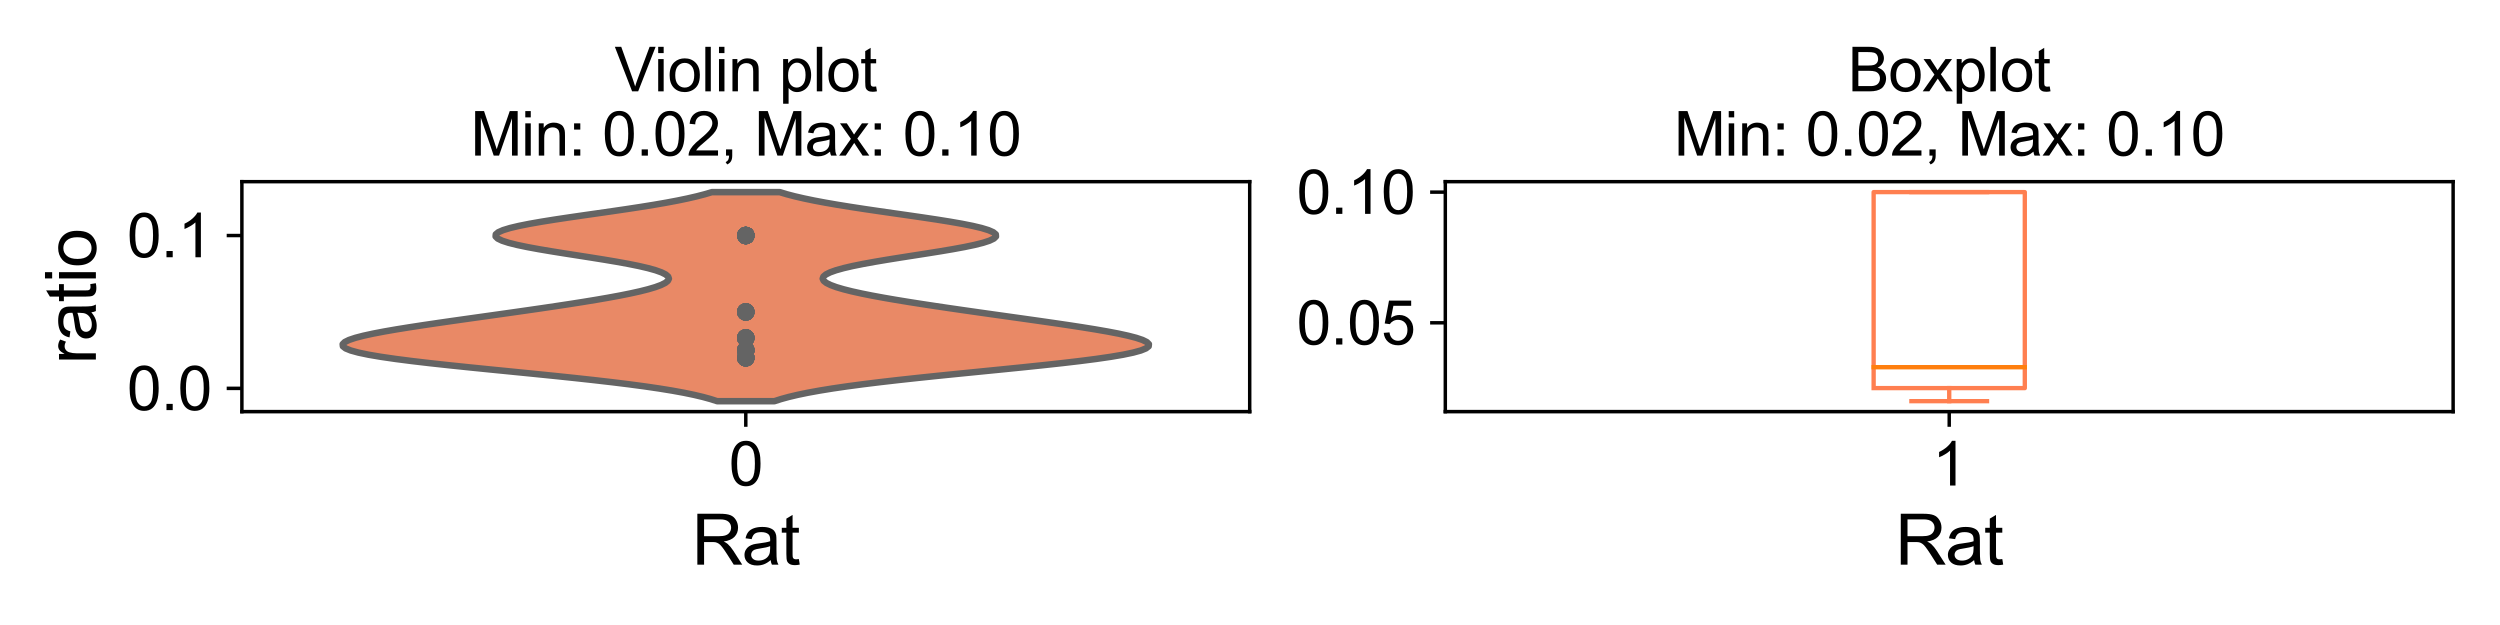 <?xml version="1.0" encoding="utf-8" standalone="no"?>
<!DOCTYPE svg PUBLIC "-//W3C//DTD SVG 1.1//EN"
  "http://www.w3.org/Graphics/SVG/1.1/DTD/svg11.dtd">
<svg xmlns:xlink="http://www.w3.org/1999/xlink" width="576pt" height="144pt" viewBox="0 0 576 144" xmlns="http://www.w3.org/2000/svg" version="1.1">
 <defs>
  <style type="text/css">*{stroke-linejoin: round; stroke-linecap: butt}</style>
 </defs>
 <g id="figure_1">
  <g id="patch_1">
   <path d="M 0 144 
L 576 144 
L 576 0 
L 0 0 
z
" style="fill: #ffffff"/>
  </g>
  <g id="axes_1">
   <g id="patch_2">
    <path d="M 55.73 94.84 
L 287.93 94.84 
L 287.93 41.856 
L 55.73 41.856 
z
" style="fill: #ffffff"/>
   </g>
   <g id="PolyCollection_1">
    <defs>
     <path id="m4b902d8e79" d="M 178.434 -51.568 
L 165.226 -51.568 
L 163.714 -52.055 
L 161.943 -52.541 
L 159.891 -53.028 
L 157.538 -53.515 
L 154.871 -54.001 
L 151.879 -54.488 
L 148.56 -54.974 
L 144.922 -55.461 
L 140.979 -55.947 
L 136.757 -56.434 
L 132.291 -56.92 
L 127.626 -57.407 
L 122.819 -57.893 
L 117.933 -58.38 
L 113.038 -58.866 
L 108.21 -59.353 
L 103.528 -59.84 
L 99.071 -60.326 
L 94.914 -60.813 
L 91.13 -61.299 
L 87.782 -61.786 
L 84.922 -62.272 
L 82.592 -62.759 
L 80.822 -63.245 
L 79.627 -63.732 
L 79.006 -64.218 
L 78.95 -64.705 
L 79.434 -65.191 
L 80.424 -65.678 
L 81.877 -66.165 
L 83.747 -66.651 
L 85.981 -67.138 
L 88.525 -67.624 
L 91.328 -68.111 
L 94.34 -68.597 
L 97.514 -69.084 
L 100.809 -69.57 
L 104.188 -70.057 
L 107.621 -70.543 
L 111.08 -71.03 
L 114.542 -71.516 
L 117.988 -72.003 
L 121.399 -72.49 
L 124.759 -72.976 
L 128.049 -73.463 
L 131.252 -73.949 
L 134.348 -74.436 
L 137.315 -74.922 
L 140.129 -75.409 
L 142.765 -75.895 
L 145.196 -76.382 
L 147.392 -76.868 
L 149.325 -77.355 
L 150.967 -77.841 
L 152.29 -78.328 
L 153.269 -78.814 
L 153.883 -79.301 
L 154.113 -79.788 
L 153.946 -80.274 
L 153.377 -80.761 
L 152.406 -81.247 
L 151.041 -81.734 
L 149.299 -82.22 
L 147.209 -82.707 
L 144.804 -83.193 
L 142.132 -83.68 
L 139.248 -84.166 
L 136.215 -84.653 
L 133.103 -85.139 
L 129.99 -85.626 
L 126.956 -86.113 
L 124.081 -86.599 
L 121.446 -87.086 
L 119.125 -87.572 
L 117.186 -88.059 
L 115.688 -88.545 
L 114.678 -89.032 
L 114.186 -89.518 
L 114.23 -90.005 
L 114.811 -90.491 
L 115.915 -90.978 
L 117.512 -91.464 
L 119.559 -91.951 
L 122.003 -92.438 
L 124.779 -92.924 
L 127.819 -93.411 
L 131.05 -93.897 
L 134.401 -94.384 
L 137.8 -94.87 
L 141.182 -95.357 
L 144.488 -95.843 
L 147.667 -96.33 
L 150.679 -96.816 
L 153.489 -97.303 
L 156.076 -97.789 
L 158.426 -98.276 
L 160.533 -98.763 
L 162.399 -99.249 
L 164.03 -99.736 
L 179.63 -99.736 
L 179.63 -99.736 
L 181.261 -99.249 
L 183.127 -98.763 
L 185.234 -98.276 
L 187.584 -97.789 
L 190.171 -97.303 
L 192.981 -96.816 
L 195.993 -96.33 
L 199.172 -95.843 
L 202.478 -95.357 
L 205.86 -94.87 
L 209.259 -94.384 
L 212.61 -93.897 
L 215.841 -93.411 
L 218.881 -92.924 
L 221.657 -92.438 
L 224.101 -91.951 
L 226.148 -91.464 
L 227.745 -90.978 
L 228.849 -90.491 
L 229.43 -90.005 
L 229.474 -89.518 
L 228.982 -89.032 
L 227.972 -88.545 
L 226.474 -88.059 
L 224.535 -87.572 
L 222.214 -87.086 
L 219.579 -86.599 
L 216.704 -86.113 
L 213.67 -85.626 
L 210.557 -85.139 
L 207.445 -84.653 
L 204.412 -84.166 
L 201.528 -83.68 
L 198.856 -83.193 
L 196.451 -82.707 
L 194.361 -82.22 
L 192.619 -81.734 
L 191.254 -81.247 
L 190.283 -80.761 
L 189.714 -80.274 
L 189.547 -79.788 
L 189.777 -79.301 
L 190.391 -78.814 
L 191.37 -78.328 
L 192.693 -77.841 
L 194.335 -77.355 
L 196.268 -76.868 
L 198.464 -76.382 
L 200.895 -75.895 
L 203.531 -75.409 
L 206.345 -74.922 
L 209.312 -74.436 
L 212.408 -73.949 
L 215.611 -73.463 
L 218.901 -72.976 
L 222.261 -72.49 
L 225.672 -72.003 
L 229.118 -71.516 
L 232.58 -71.03 
L 236.039 -70.543 
L 239.472 -70.057 
L 242.851 -69.57 
L 246.146 -69.084 
L 249.32 -68.597 
L 252.332 -68.111 
L 255.135 -67.624 
L 257.679 -67.138 
L 259.913 -66.651 
L 261.783 -66.165 
L 263.236 -65.678 
L 264.226 -65.191 
L 264.71 -64.705 
L 264.654 -64.218 
L 264.033 -63.732 
L 262.838 -63.245 
L 261.068 -62.759 
L 258.738 -62.272 
L 255.878 -61.786 
L 252.53 -61.299 
L 248.746 -60.813 
L 244.589 -60.326 
L 240.132 -59.84 
L 235.45 -59.353 
L 230.622 -58.866 
L 225.727 -58.38 
L 220.841 -57.893 
L 216.034 -57.407 
L 211.369 -56.92 
L 206.903 -56.434 
L 202.681 -55.947 
L 198.738 -55.461 
L 195.1 -54.974 
L 191.781 -54.488 
L 188.789 -54.001 
L 186.122 -53.515 
L 183.769 -53.028 
L 181.717 -52.541 
L 179.946 -52.055 
L 178.434 -51.568 
z
" style="stroke: #646464; stroke-width: 1.5"/>
    </defs>
    <g clip-path="url(#pc0a1c7b615)">
     <use xlink:href="#m4b902d8e79" x="0" y="144" style="fill: #e98966; stroke: #646464; stroke-width: 1.5"/>
    </g>
   </g>
   <g id="PathCollection_1">
    <defs>
     <path id="mf09fe4f3ef" d="M 0 1.5 
C 0.398 1.5 0.779 1.342 1.061 1.061 
C 1.342 0.779 1.5 0.398 1.5 0 
C 1.5 -0.398 1.342 -0.779 1.061 -1.061 
C 0.779 -1.342 0.398 -1.5 0 -1.5 
C -0.398 -1.5 -0.779 -1.342 -1.061 -1.061 
C -1.342 -0.779 -1.5 -0.398 -1.5 0 
C -1.5 0.398 -1.342 0.779 -1.061 1.061 
C -0.779 1.342 -0.398 1.5 0 1.5 
z
" style="stroke: #646464"/>
    </defs>
    <g clip-path="url(#pc0a1c7b615)">
     <use xlink:href="#mf09fe4f3ef" x="171.83" y="82.436" style="fill: #646464; stroke: #646464"/>
     <use xlink:href="#mf09fe4f3ef" x="171.83" y="71.87" style="fill: #646464; stroke: #646464"/>
     <use xlink:href="#mf09fe4f3ef" x="171.83" y="77.857" style="fill: #646464; stroke: #646464"/>
     <use xlink:href="#mf09fe4f3ef" x="171.83" y="54.26" style="fill: #646464; stroke: #646464"/>
     <use xlink:href="#mf09fe4f3ef" x="171.83" y="82.436" style="fill: #646464; stroke: #646464"/>
     <use xlink:href="#mf09fe4f3ef" x="171.83" y="54.26" style="fill: #646464; stroke: #646464"/>
     <use xlink:href="#mf09fe4f3ef" x="171.83" y="77.857" style="fill: #646464; stroke: #646464"/>
     <use xlink:href="#mf09fe4f3ef" x="171.83" y="82.436" style="fill: #646464; stroke: #646464"/>
     <use xlink:href="#mf09fe4f3ef" x="171.83" y="71.87" style="fill: #646464; stroke: #646464"/>
     <use xlink:href="#mf09fe4f3ef" x="171.83" y="77.857" style="fill: #646464; stroke: #646464"/>
     <use xlink:href="#mf09fe4f3ef" x="171.83" y="80.675" style="fill: #646464; stroke: #646464"/>
     <use xlink:href="#mf09fe4f3ef" x="171.83" y="80.675" style="fill: #646464; stroke: #646464"/>
     <use xlink:href="#mf09fe4f3ef" x="171.83" y="77.857" style="fill: #646464; stroke: #646464"/>
     <use xlink:href="#mf09fe4f3ef" x="171.83" y="80.675" style="fill: #646464; stroke: #646464"/>
     <use xlink:href="#mf09fe4f3ef" x="171.83" y="71.87" style="fill: #646464; stroke: #646464"/>
     <use xlink:href="#mf09fe4f3ef" x="171.83" y="54.26" style="fill: #646464; stroke: #646464"/>
     <use xlink:href="#mf09fe4f3ef" x="171.83" y="80.675" style="fill: #646464; stroke: #646464"/>
     <use xlink:href="#mf09fe4f3ef" x="171.83" y="80.675" style="fill: #646464; stroke: #646464"/>
     <use xlink:href="#mf09fe4f3ef" x="171.83" y="82.436" style="fill: #646464; stroke: #646464"/>
     <use xlink:href="#mf09fe4f3ef" x="171.83" y="82.436" style="fill: #646464; stroke: #646464"/>
     <use xlink:href="#mf09fe4f3ef" x="171.83" y="77.857" style="fill: #646464; stroke: #646464"/>
     <use xlink:href="#mf09fe4f3ef" x="171.83" y="71.87" style="fill: #646464; stroke: #646464"/>
     <use xlink:href="#mf09fe4f3ef" x="171.83" y="80.675" style="fill: #646464; stroke: #646464"/>
     <use xlink:href="#mf09fe4f3ef" x="171.83" y="54.26" style="fill: #646464; stroke: #646464"/>
     <use xlink:href="#mf09fe4f3ef" x="171.83" y="77.857" style="fill: #646464; stroke: #646464"/>
     <use xlink:href="#mf09fe4f3ef" x="171.83" y="71.87" style="fill: #646464; stroke: #646464"/>
     <use xlink:href="#mf09fe4f3ef" x="171.83" y="71.87" style="fill: #646464; stroke: #646464"/>
     <use xlink:href="#mf09fe4f3ef" x="171.83" y="54.26" style="fill: #646464; stroke: #646464"/>
     <use xlink:href="#mf09fe4f3ef" x="171.83" y="54.26" style="fill: #646464; stroke: #646464"/>
     <use xlink:href="#mf09fe4f3ef" x="171.83" y="80.675" style="fill: #646464; stroke: #646464"/>
     <use xlink:href="#mf09fe4f3ef" x="171.83" y="80.675" style="fill: #646464; stroke: #646464"/>
     <use xlink:href="#mf09fe4f3ef" x="171.83" y="54.26" style="fill: #646464; stroke: #646464"/>
     <use xlink:href="#mf09fe4f3ef" x="171.83" y="54.26" style="fill: #646464; stroke: #646464"/>
     <use xlink:href="#mf09fe4f3ef" x="171.83" y="82.436" style="fill: #646464; stroke: #646464"/>
     <use xlink:href="#mf09fe4f3ef" x="171.83" y="71.87" style="fill: #646464; stroke: #646464"/>
     <use xlink:href="#mf09fe4f3ef" x="171.83" y="77.857" style="fill: #646464; stroke: #646464"/>
     <use xlink:href="#mf09fe4f3ef" x="171.83" y="54.26" style="fill: #646464; stroke: #646464"/>
     <use xlink:href="#mf09fe4f3ef" x="171.83" y="82.436" style="fill: #646464; stroke: #646464"/>
     <use xlink:href="#mf09fe4f3ef" x="171.83" y="80.675" style="fill: #646464; stroke: #646464"/>
     <use xlink:href="#mf09fe4f3ef" x="171.83" y="82.436" style="fill: #646464; stroke: #646464"/>
     <use xlink:href="#mf09fe4f3ef" x="171.83" y="80.675" style="fill: #646464; stroke: #646464"/>
     <use xlink:href="#mf09fe4f3ef" x="171.83" y="77.857" style="fill: #646464; stroke: #646464"/>
     <use xlink:href="#mf09fe4f3ef" x="171.83" y="71.87" style="fill: #646464; stroke: #646464"/>
     <use xlink:href="#mf09fe4f3ef" x="171.83" y="71.87" style="fill: #646464; stroke: #646464"/>
     <use xlink:href="#mf09fe4f3ef" x="171.83" y="82.436" style="fill: #646464; stroke: #646464"/>
     <use xlink:href="#mf09fe4f3ef" x="171.83" y="82.436" style="fill: #646464; stroke: #646464"/>
     <use xlink:href="#mf09fe4f3ef" x="171.83" y="82.436" style="fill: #646464; stroke: #646464"/>
     <use xlink:href="#mf09fe4f3ef" x="171.83" y="54.26" style="fill: #646464; stroke: #646464"/>
     <use xlink:href="#mf09fe4f3ef" x="171.83" y="77.857" style="fill: #646464; stroke: #646464"/>
     <use xlink:href="#mf09fe4f3ef" x="171.83" y="54.26" style="fill: #646464; stroke: #646464"/>
     <use xlink:href="#mf09fe4f3ef" x="171.83" y="82.436" style="fill: #646464; stroke: #646464"/>
     <use xlink:href="#mf09fe4f3ef" x="171.83" y="80.675" style="fill: #646464; stroke: #646464"/>
     <use xlink:href="#mf09fe4f3ef" x="171.83" y="71.87" style="fill: #646464; stroke: #646464"/>
     <use xlink:href="#mf09fe4f3ef" x="171.83" y="54.26" style="fill: #646464; stroke: #646464"/>
     <use xlink:href="#mf09fe4f3ef" x="171.83" y="80.675" style="fill: #646464; stroke: #646464"/>
     <use xlink:href="#mf09fe4f3ef" x="171.83" y="82.436" style="fill: #646464; stroke: #646464"/>
     <use xlink:href="#mf09fe4f3ef" x="171.83" y="71.87" style="fill: #646464; stroke: #646464"/>
     <use xlink:href="#mf09fe4f3ef" x="171.83" y="77.857" style="fill: #646464; stroke: #646464"/>
     <use xlink:href="#mf09fe4f3ef" x="171.83" y="77.857" style="fill: #646464; stroke: #646464"/>
     <use xlink:href="#mf09fe4f3ef" x="171.83" y="71.87" style="fill: #646464; stroke: #646464"/>
     <use xlink:href="#mf09fe4f3ef" x="171.83" y="54.26" style="fill: #646464; stroke: #646464"/>
     <use xlink:href="#mf09fe4f3ef" x="171.83" y="54.26" style="fill: #646464; stroke: #646464"/>
     <use xlink:href="#mf09fe4f3ef" x="171.83" y="54.26" style="fill: #646464; stroke: #646464"/>
     <use xlink:href="#mf09fe4f3ef" x="171.83" y="77.857" style="fill: #646464; stroke: #646464"/>
     <use xlink:href="#mf09fe4f3ef" x="171.83" y="54.26" style="fill: #646464; stroke: #646464"/>
     <use xlink:href="#mf09fe4f3ef" x="171.83" y="54.26" style="fill: #646464; stroke: #646464"/>
     <use xlink:href="#mf09fe4f3ef" x="171.83" y="54.26" style="fill: #646464; stroke: #646464"/>
     <use xlink:href="#mf09fe4f3ef" x="171.83" y="54.26" style="fill: #646464; stroke: #646464"/>
     <use xlink:href="#mf09fe4f3ef" x="171.83" y="80.675" style="fill: #646464; stroke: #646464"/>
     <use xlink:href="#mf09fe4f3ef" x="171.83" y="54.26" style="fill: #646464; stroke: #646464"/>
     <use xlink:href="#mf09fe4f3ef" x="171.83" y="54.26" style="fill: #646464; stroke: #646464"/>
     <use xlink:href="#mf09fe4f3ef" x="171.83" y="54.26" style="fill: #646464; stroke: #646464"/>
     <use xlink:href="#mf09fe4f3ef" x="171.83" y="54.26" style="fill: #646464; stroke: #646464"/>
     <use xlink:href="#mf09fe4f3ef" x="171.83" y="54.26" style="fill: #646464; stroke: #646464"/>
    </g>
   </g>
   <g id="matplotlib.axis_1">
    <g id="xtick_1">
     <g id="line2d_1">
      <defs>
       <path id="mf4df095fa2" d="M 0 0 
L 0 3.5 
" style="stroke: #000000; stroke-width: 0.8"/>
      </defs>
      <g>
       <use xlink:href="#mf4df095fa2" x="171.83" y="94.84" style="stroke: #000000; stroke-width: 0.8"/>
      </g>
     </g>
     <g id="text_1">
      <!-- 0 -->
      <g transform="translate(167.937 111.861) scale(0.14 -0.14)">
       <defs>
        <path id="ArialMT-30" d="M 266 2259 
Q 266 3072 433 3567 
Q 600 4063 929 4331 
Q 1259 4600 1759 4600 
Q 2128 4600 2406 4451 
Q 2684 4303 2865 4023 
Q 3047 3744 3150 3342 
Q 3253 2941 3253 2259 
Q 3253 1453 3087 958 
Q 2922 463 2592 192 
Q 2263 -78 1759 -78 
Q 1097 -78 719 397 
Q 266 969 266 2259 
z
M 844 2259 
Q 844 1131 1108 757 
Q 1372 384 1759 384 
Q 2147 384 2411 759 
Q 2675 1134 2675 2259 
Q 2675 3391 2411 3762 
Q 2147 4134 1753 4134 
Q 1366 4134 1134 3806 
Q 844 3388 844 2259 
z
" transform="scale(0.016)"/>
       </defs>
       <use xlink:href="#ArialMT-30"/>
      </g>
     </g>
    </g>
    <g id="text_2">
     <!-- Rat -->
     <g transform="translate(159.381 130.096) scale(0.16 -0.16)">
      <defs>
       <path id="ArialMT-52" d="M 503 0 
L 503 4581 
L 2534 4581 
Q 3147 4581 3465 4457 
Q 3784 4334 3975 4021 
Q 4166 3709 4166 3331 
Q 4166 2844 3850 2509 
Q 3534 2175 2875 2084 
Q 3116 1969 3241 1856 
Q 3506 1613 3744 1247 
L 4541 0 
L 3778 0 
L 3172 953 
Q 2906 1366 2734 1584 
Q 2563 1803 2427 1890 
Q 2291 1978 2150 2013 
Q 2047 2034 1813 2034 
L 1109 2034 
L 1109 0 
L 503 0 
z
M 1109 2559 
L 2413 2559 
Q 2828 2559 3062 2645 
Q 3297 2731 3419 2920 
Q 3541 3109 3541 3331 
Q 3541 3656 3305 3865 
Q 3069 4075 2559 4075 
L 1109 4075 
L 1109 2559 
z
" transform="scale(0.016)"/>
       <path id="ArialMT-61" d="M 2588 409 
Q 2275 144 1986 34 
Q 1697 -75 1366 -75 
Q 819 -75 525 192 
Q 231 459 231 875 
Q 231 1119 342 1320 
Q 453 1522 633 1644 
Q 813 1766 1038 1828 
Q 1203 1872 1538 1913 
Q 2219 1994 2541 2106 
Q 2544 2222 2544 2253 
Q 2544 2597 2384 2738 
Q 2169 2928 1744 2928 
Q 1347 2928 1158 2789 
Q 969 2650 878 2297 
L 328 2372 
Q 403 2725 575 2942 
Q 747 3159 1072 3276 
Q 1397 3394 1825 3394 
Q 2250 3394 2515 3294 
Q 2781 3194 2906 3042 
Q 3031 2891 3081 2659 
Q 3109 2516 3109 2141 
L 3109 1391 
Q 3109 606 3145 398 
Q 3181 191 3288 0 
L 2700 0 
Q 2613 175 2588 409 
z
M 2541 1666 
Q 2234 1541 1622 1453 
Q 1275 1403 1131 1340 
Q 988 1278 909 1158 
Q 831 1038 831 891 
Q 831 666 1001 516 
Q 1172 366 1500 366 
Q 1825 366 2078 508 
Q 2331 650 2450 897 
Q 2541 1088 2541 1459 
L 2541 1666 
z
" transform="scale(0.016)"/>
       <path id="ArialMT-74" d="M 1650 503 
L 1731 6 
Q 1494 -44 1306 -44 
Q 1000 -44 831 53 
Q 663 150 594 308 
Q 525 466 525 972 
L 525 2881 
L 113 2881 
L 113 3319 
L 525 3319 
L 525 4141 
L 1084 4478 
L 1084 3319 
L 1650 3319 
L 1650 2881 
L 1084 2881 
L 1084 941 
Q 1084 700 1114 631 
Q 1144 563 1211 522 
Q 1278 481 1403 481 
Q 1497 481 1650 503 
z
" transform="scale(0.016)"/>
      </defs>
      <use xlink:href="#ArialMT-52"/>
      <use xlink:href="#ArialMT-61" x="72.217"/>
      <use xlink:href="#ArialMT-74" x="127.832"/>
     </g>
    </g>
   </g>
   <g id="matplotlib.axis_2">
    <g id="ytick_1">
     <g id="line2d_2">
      <defs>
       <path id="m619e3d4fc3" d="M 0 0 
L -3.5 0 
" style="stroke: #000000; stroke-width: 0.8"/>
      </defs>
      <g>
       <use xlink:href="#m619e3d4fc3" x="55.73" y="89.48" style="stroke: #000000; stroke-width: 0.8"/>
      </g>
     </g>
     <g id="text_3">
      <!-- 0.0 -->
      <g transform="translate(29.27 94.49) scale(0.14 -0.14)">
       <defs>
        <path id="ArialMT-2e" d="M 581 0 
L 581 641 
L 1222 641 
L 1222 0 
L 581 0 
z
" transform="scale(0.016)"/>
       </defs>
       <use xlink:href="#ArialMT-30"/>
       <use xlink:href="#ArialMT-2e" x="55.615"/>
       <use xlink:href="#ArialMT-30" x="83.398"/>
      </g>
     </g>
    </g>
    <g id="ytick_2">
     <g id="line2d_3">
      <g>
       <use xlink:href="#m619e3d4fc3" x="55.73" y="54.26" style="stroke: #000000; stroke-width: 0.8"/>
      </g>
     </g>
     <g id="text_4">
      <!-- 0.1 -->
      <g transform="translate(29.27 59.271) scale(0.14 -0.14)">
       <defs>
        <path id="ArialMT-31" d="M 2384 0 
L 1822 0 
L 1822 3584 
Q 1619 3391 1289 3197 
Q 959 3003 697 2906 
L 697 3450 
Q 1169 3672 1522 3987 
Q 1875 4303 2022 4600 
L 2384 4600 
L 2384 0 
z
" transform="scale(0.016)"/>
       </defs>
       <use xlink:href="#ArialMT-30"/>
       <use xlink:href="#ArialMT-2e" x="55.615"/>
       <use xlink:href="#ArialMT-31" x="83.398"/>
      </g>
     </g>
    </g>
    <g id="text_5">
     <!-- ratio -->
     <g transform="translate(22.09 83.909) rotate(-90) scale(0.16 -0.16)">
      <defs>
       <path id="ArialMT-72" d="M 416 0 
L 416 3319 
L 922 3319 
L 922 2816 
Q 1116 3169 1280 3281 
Q 1444 3394 1641 3394 
Q 1925 3394 2219 3213 
L 2025 2691 
Q 1819 2813 1613 2813 
Q 1428 2813 1281 2702 
Q 1134 2591 1072 2394 
Q 978 2094 978 1738 
L 978 0 
L 416 0 
z
" transform="scale(0.016)"/>
       <path id="ArialMT-69" d="M 425 3934 
L 425 4581 
L 988 4581 
L 988 3934 
L 425 3934 
z
M 425 0 
L 425 3319 
L 988 3319 
L 988 0 
L 425 0 
z
" transform="scale(0.016)"/>
       <path id="ArialMT-6f" d="M 213 1659 
Q 213 2581 725 3025 
Q 1153 3394 1769 3394 
Q 2453 3394 2887 2945 
Q 3322 2497 3322 1706 
Q 3322 1066 3130 698 
Q 2938 331 2570 128 
Q 2203 -75 1769 -75 
Q 1072 -75 642 372 
Q 213 819 213 1659 
z
M 791 1659 
Q 791 1022 1069 705 
Q 1347 388 1769 388 
Q 2188 388 2466 706 
Q 2744 1025 2744 1678 
Q 2744 2294 2464 2611 
Q 2184 2928 1769 2928 
Q 1347 2928 1069 2612 
Q 791 2297 791 1659 
z
" transform="scale(0.016)"/>
      </defs>
      <use xlink:href="#ArialMT-72"/>
      <use xlink:href="#ArialMT-61" x="33.301"/>
      <use xlink:href="#ArialMT-74" x="88.916"/>
      <use xlink:href="#ArialMT-69" x="116.699"/>
      <use xlink:href="#ArialMT-6f" x="138.916"/>
     </g>
    </g>
   </g>
   <g id="patch_3">
    <path d="M 55.73 94.84 
L 55.73 41.856 
" style="fill: none; stroke: #000000; stroke-width: 0.8; stroke-linejoin: miter; stroke-linecap: square"/>
   </g>
   <g id="patch_4">
    <path d="M 287.93 94.84 
L 287.93 41.856 
" style="fill: none; stroke: #000000; stroke-width: 0.8; stroke-linejoin: miter; stroke-linecap: square"/>
   </g>
   <g id="patch_5">
    <path d="M 55.73 94.84 
L 287.93 94.84 
" style="fill: none; stroke: #000000; stroke-width: 0.8; stroke-linejoin: miter; stroke-linecap: square"/>
   </g>
   <g id="patch_6">
    <path d="M 55.73 41.856 
L 287.93 41.856 
" style="fill: none; stroke: #000000; stroke-width: 0.8; stroke-linejoin: miter; stroke-linecap: square"/>
   </g>
   <g id="text_6">
    <!-- Violin plot -->
    <g transform="translate(141.602 21.048) scale(0.14 -0.14)">
     <defs>
      <path id="ArialMT-56" d="M 1803 0 
L 28 4581 
L 684 4581 
L 1875 1253 
Q 2019 853 2116 503 
Q 2222 878 2363 1253 
L 3600 4581 
L 4219 4581 
L 2425 0 
L 1803 0 
z
" transform="scale(0.016)"/>
      <path id="ArialMT-6c" d="M 409 0 
L 409 4581 
L 972 4581 
L 972 0 
L 409 0 
z
" transform="scale(0.016)"/>
      <path id="ArialMT-6e" d="M 422 0 
L 422 3319 
L 928 3319 
L 928 2847 
Q 1294 3394 1984 3394 
Q 2284 3394 2536 3286 
Q 2788 3178 2913 3003 
Q 3038 2828 3088 2588 
Q 3119 2431 3119 2041 
L 3119 0 
L 2556 0 
L 2556 2019 
Q 2556 2363 2490 2533 
Q 2425 2703 2258 2804 
Q 2091 2906 1866 2906 
Q 1506 2906 1245 2678 
Q 984 2450 984 1813 
L 984 0 
L 422 0 
z
" transform="scale(0.016)"/>
      <path id="ArialMT-20" transform="scale(0.016)"/>
      <path id="ArialMT-70" d="M 422 -1272 
L 422 3319 
L 934 3319 
L 934 2888 
Q 1116 3141 1344 3267 
Q 1572 3394 1897 3394 
Q 2322 3394 2647 3175 
Q 2972 2956 3137 2557 
Q 3303 2159 3303 1684 
Q 3303 1175 3120 767 
Q 2938 359 2589 142 
Q 2241 -75 1856 -75 
Q 1575 -75 1351 44 
Q 1128 163 984 344 
L 984 -1272 
L 422 -1272 
z
M 931 1641 
Q 931 1000 1190 694 
Q 1450 388 1819 388 
Q 2194 388 2461 705 
Q 2728 1022 2728 1688 
Q 2728 2322 2467 2637 
Q 2206 2953 1844 2953 
Q 1484 2953 1207 2617 
Q 931 2281 931 1641 
z
" transform="scale(0.016)"/>
     </defs>
     <use xlink:href="#ArialMT-56"/>
     <use xlink:href="#ArialMT-69" x="64.949"/>
     <use xlink:href="#ArialMT-6f" x="87.166"/>
     <use xlink:href="#ArialMT-6c" x="142.781"/>
     <use xlink:href="#ArialMT-69" x="164.998"/>
     <use xlink:href="#ArialMT-6e" x="187.215"/>
     <use xlink:href="#ArialMT-20" x="242.83"/>
     <use xlink:href="#ArialMT-70" x="270.613"/>
     <use xlink:href="#ArialMT-6c" x="326.229"/>
     <use xlink:href="#ArialMT-6f" x="348.445"/>
     <use xlink:href="#ArialMT-74" x="404.061"/>
    </g>
    <!-- Min: 0.02, Max: 0.10 -->
    <g transform="translate(108.414 35.856) scale(0.14 -0.14)">
     <defs>
      <path id="ArialMT-4d" d="M 475 0 
L 475 4581 
L 1388 4581 
L 2472 1338 
Q 2622 884 2691 659 
Q 2769 909 2934 1394 
L 4031 4581 
L 4847 4581 
L 4847 0 
L 4263 0 
L 4263 3834 
L 2931 0 
L 2384 0 
L 1059 3900 
L 1059 0 
L 475 0 
z
" transform="scale(0.016)"/>
      <path id="ArialMT-3a" d="M 578 2678 
L 578 3319 
L 1219 3319 
L 1219 2678 
L 578 2678 
z
M 578 0 
L 578 641 
L 1219 641 
L 1219 0 
L 578 0 
z
" transform="scale(0.016)"/>
      <path id="ArialMT-32" d="M 3222 541 
L 3222 0 
L 194 0 
Q 188 203 259 391 
Q 375 700 629 1000 
Q 884 1300 1366 1694 
Q 2113 2306 2375 2664 
Q 2638 3022 2638 3341 
Q 2638 3675 2398 3904 
Q 2159 4134 1775 4134 
Q 1369 4134 1125 3890 
Q 881 3647 878 3216 
L 300 3275 
Q 359 3922 746 4261 
Q 1134 4600 1788 4600 
Q 2447 4600 2831 4234 
Q 3216 3869 3216 3328 
Q 3216 3053 3103 2787 
Q 2991 2522 2730 2228 
Q 2469 1934 1863 1422 
Q 1356 997 1212 845 
Q 1069 694 975 541 
L 3222 541 
z
" transform="scale(0.016)"/>
      <path id="ArialMT-2c" d="M 569 0 
L 569 641 
L 1209 641 
L 1209 0 
Q 1209 -353 1084 -570 
Q 959 -788 688 -906 
L 531 -666 
Q 709 -588 793 -436 
Q 878 -284 888 0 
L 569 0 
z
" transform="scale(0.016)"/>
      <path id="ArialMT-78" d="M 47 0 
L 1259 1725 
L 138 3319 
L 841 3319 
L 1350 2541 
Q 1494 2319 1581 2169 
Q 1719 2375 1834 2534 
L 2394 3319 
L 3066 3319 
L 1919 1756 
L 3153 0 
L 2463 0 
L 1781 1031 
L 1600 1309 
L 728 0 
L 47 0 
z
" transform="scale(0.016)"/>
     </defs>
     <use xlink:href="#ArialMT-4d"/>
     <use xlink:href="#ArialMT-69" x="83.301"/>
     <use xlink:href="#ArialMT-6e" x="105.518"/>
     <use xlink:href="#ArialMT-3a" x="161.133"/>
     <use xlink:href="#ArialMT-20" x="188.916"/>
     <use xlink:href="#ArialMT-30" x="216.699"/>
     <use xlink:href="#ArialMT-2e" x="272.314"/>
     <use xlink:href="#ArialMT-30" x="300.098"/>
     <use xlink:href="#ArialMT-32" x="355.713"/>
     <use xlink:href="#ArialMT-2c" x="411.328"/>
     <use xlink:href="#ArialMT-20" x="439.111"/>
     <use xlink:href="#ArialMT-4d" x="466.895"/>
     <use xlink:href="#ArialMT-61" x="550.195"/>
     <use xlink:href="#ArialMT-78" x="605.811"/>
     <use xlink:href="#ArialMT-3a" x="655.811"/>
     <use xlink:href="#ArialMT-20" x="683.594"/>
     <use xlink:href="#ArialMT-30" x="711.377"/>
     <use xlink:href="#ArialMT-2e" x="766.992"/>
     <use xlink:href="#ArialMT-31" x="794.775"/>
     <use xlink:href="#ArialMT-30" x="850.391"/>
    </g>
   </g>
  </g>
  <g id="axes_2">
   <g id="patch_7">
    <path d="M 333 94.84 
L 565.2 94.84 
L 565.2 41.856 
L 333 41.856 
z
" style="fill: #ffffff"/>
   </g>
   <g id="matplotlib.axis_3">
    <g id="xtick_2">
     <g id="line2d_4">
      <g>
       <use xlink:href="#mf4df095fa2" x="449.1" y="94.84" style="stroke: #000000; stroke-width: 0.8"/>
      </g>
     </g>
     <g id="text_7">
      <!-- 1 -->
      <g transform="translate(445.207 111.861) scale(0.14 -0.14)">
       <use xlink:href="#ArialMT-31"/>
      </g>
     </g>
    </g>
    <g id="text_8">
     <!-- Rat -->
     <g transform="translate(436.651 130.096) scale(0.16 -0.16)">
      <use xlink:href="#ArialMT-52"/>
      <use xlink:href="#ArialMT-61" x="72.217"/>
      <use xlink:href="#ArialMT-74" x="127.832"/>
     </g>
    </g>
   </g>
   <g id="matplotlib.axis_4">
    <g id="ytick_3">
     <g id="line2d_5">
      <g>
       <use xlink:href="#m619e3d4fc3" x="333" y="74.369" style="stroke: #000000; stroke-width: 0.8"/>
      </g>
     </g>
     <g id="text_9">
      <!-- 0.05 -->
      <g transform="translate(298.755 79.379) scale(0.14 -0.14)">
       <defs>
        <path id="ArialMT-35" d="M 266 1200 
L 856 1250 
Q 922 819 1161 601 
Q 1400 384 1738 384 
Q 2144 384 2425 690 
Q 2706 997 2706 1503 
Q 2706 1984 2436 2262 
Q 2166 2541 1728 2541 
Q 1456 2541 1237 2417 
Q 1019 2294 894 2097 
L 366 2166 
L 809 4519 
L 3088 4519 
L 3088 3981 
L 1259 3981 
L 1013 2750 
Q 1425 3038 1878 3038 
Q 2478 3038 2890 2622 
Q 3303 2206 3303 1553 
Q 3303 931 2941 478 
Q 2500 -78 1738 -78 
Q 1113 -78 717 272 
Q 322 622 266 1200 
z
" transform="scale(0.016)"/>
       </defs>
       <use xlink:href="#ArialMT-30"/>
       <use xlink:href="#ArialMT-2e" x="55.615"/>
       <use xlink:href="#ArialMT-30" x="83.398"/>
       <use xlink:href="#ArialMT-35" x="139.014"/>
      </g>
     </g>
    </g>
    <g id="ytick_4">
     <g id="line2d_6">
      <g>
       <use xlink:href="#m619e3d4fc3" x="333" y="44.264" style="stroke: #000000; stroke-width: 0.8"/>
      </g>
     </g>
     <g id="text_10">
      <!-- 0.10 -->
      <g transform="translate(298.755 49.275) scale(0.14 -0.14)">
       <use xlink:href="#ArialMT-30"/>
       <use xlink:href="#ArialMT-2e" x="55.615"/>
       <use xlink:href="#ArialMT-31" x="83.398"/>
       <use xlink:href="#ArialMT-30" x="139.014"/>
      </g>
     </g>
    </g>
   </g>
   <g id="line2d_7">
    <path d="M 431.685 89.421 
L 466.515 89.421 
L 466.515 44.264 
L 431.685 44.264 
L 431.685 89.421 
" clip-path="url(#p0d1147bb94)" style="fill: none; stroke: #ff7f50; stroke-linecap: square"/>
   </g>
   <g id="line2d_8">
    <path d="M 449.1 89.421 
L 449.1 92.432 
" clip-path="url(#p0d1147bb94)" style="fill: none; stroke: #ff7f50; stroke-linecap: square"/>
   </g>
   <g id="line2d_9">
    <path d="M 449.1 44.264 
L 449.1 44.264 
" clip-path="url(#p0d1147bb94)" style="fill: none; stroke: #ff7f50; stroke-linecap: square"/>
   </g>
   <g id="line2d_10">
    <path d="M 440.392 92.432 
L 457.808 92.432 
" clip-path="url(#p0d1147bb94)" style="fill: none; stroke: #ff7f50; stroke-linecap: square"/>
   </g>
   <g id="line2d_11">
    <path d="M 440.392 44.264 
L 457.808 44.264 
" clip-path="url(#p0d1147bb94)" style="fill: none; stroke: #ff7f50; stroke-linecap: square"/>
   </g>
   <g id="line2d_12"/>
   <g id="line2d_13">
    <path d="M 431.685 84.604 
L 466.515 84.604 
" clip-path="url(#p0d1147bb94)" style="fill: none; stroke: #ff7f0e; stroke-linecap: square"/>
   </g>
   <g id="patch_8">
    <path d="M 333 94.84 
L 333 41.856 
" style="fill: none; stroke: #000000; stroke-width: 0.8; stroke-linejoin: miter; stroke-linecap: square"/>
   </g>
   <g id="patch_9">
    <path d="M 565.2 94.84 
L 565.2 41.856 
" style="fill: none; stroke: #000000; stroke-width: 0.8; stroke-linejoin: miter; stroke-linecap: square"/>
   </g>
   <g id="patch_10">
    <path d="M 333 94.84 
L 565.2 94.84 
" style="fill: none; stroke: #000000; stroke-width: 0.8; stroke-linejoin: miter; stroke-linecap: square"/>
   </g>
   <g id="patch_11">
    <path d="M 333 41.856 
L 565.2 41.856 
" style="fill: none; stroke: #000000; stroke-width: 0.8; stroke-linejoin: miter; stroke-linecap: square"/>
   </g>
   <g id="text_11">
    <!-- Boxplot -->
    <g transform="translate(425.753 21.048) scale(0.14 -0.14)">
     <defs>
      <path id="ArialMT-42" d="M 469 0 
L 469 4581 
L 2188 4581 
Q 2713 4581 3030 4442 
Q 3347 4303 3526 4014 
Q 3706 3725 3706 3409 
Q 3706 3116 3547 2856 
Q 3388 2597 3066 2438 
Q 3481 2316 3704 2022 
Q 3928 1728 3928 1328 
Q 3928 1006 3792 729 
Q 3656 453 3456 303 
Q 3256 153 2954 76 
Q 2653 0 2216 0 
L 469 0 
z
M 1075 2656 
L 2066 2656 
Q 2469 2656 2644 2709 
Q 2875 2778 2992 2937 
Q 3109 3097 3109 3338 
Q 3109 3566 3000 3739 
Q 2891 3913 2687 3977 
Q 2484 4041 1991 4041 
L 1075 4041 
L 1075 2656 
z
M 1075 541 
L 2216 541 
Q 2509 541 2628 563 
Q 2838 600 2978 687 
Q 3119 775 3209 942 
Q 3300 1109 3300 1328 
Q 3300 1584 3169 1773 
Q 3038 1963 2805 2039 
Q 2572 2116 2134 2116 
L 1075 2116 
L 1075 541 
z
" transform="scale(0.016)"/>
     </defs>
     <use xlink:href="#ArialMT-42"/>
     <use xlink:href="#ArialMT-6f" x="66.699"/>
     <use xlink:href="#ArialMT-78" x="122.314"/>
     <use xlink:href="#ArialMT-70" x="172.314"/>
     <use xlink:href="#ArialMT-6c" x="227.93"/>
     <use xlink:href="#ArialMT-6f" x="250.146"/>
     <use xlink:href="#ArialMT-74" x="305.762"/>
    </g>
    <!-- Min: 0.02, Max: 0.10 -->
    <g transform="translate(385.684 35.856) scale(0.14 -0.14)">
     <use xlink:href="#ArialMT-4d"/>
     <use xlink:href="#ArialMT-69" x="83.301"/>
     <use xlink:href="#ArialMT-6e" x="105.518"/>
     <use xlink:href="#ArialMT-3a" x="161.133"/>
     <use xlink:href="#ArialMT-20" x="188.916"/>
     <use xlink:href="#ArialMT-30" x="216.699"/>
     <use xlink:href="#ArialMT-2e" x="272.314"/>
     <use xlink:href="#ArialMT-30" x="300.098"/>
     <use xlink:href="#ArialMT-32" x="355.713"/>
     <use xlink:href="#ArialMT-2c" x="411.328"/>
     <use xlink:href="#ArialMT-20" x="439.111"/>
     <use xlink:href="#ArialMT-4d" x="466.895"/>
     <use xlink:href="#ArialMT-61" x="550.195"/>
     <use xlink:href="#ArialMT-78" x="605.811"/>
     <use xlink:href="#ArialMT-3a" x="655.811"/>
     <use xlink:href="#ArialMT-20" x="683.594"/>
     <use xlink:href="#ArialMT-30" x="711.377"/>
     <use xlink:href="#ArialMT-2e" x="766.992"/>
     <use xlink:href="#ArialMT-31" x="794.775"/>
     <use xlink:href="#ArialMT-30" x="850.391"/>
    </g>
   </g>
  </g>
 </g>
 <defs>
  <clipPath id="pc0a1c7b615">
   <rect x="55.73" y="41.856" width="232.2" height="52.984"/>
  </clipPath>
  <clipPath id="p0d1147bb94">
   <rect x="333" y="41.856" width="232.2" height="52.984"/>
  </clipPath>
 </defs>
</svg>
